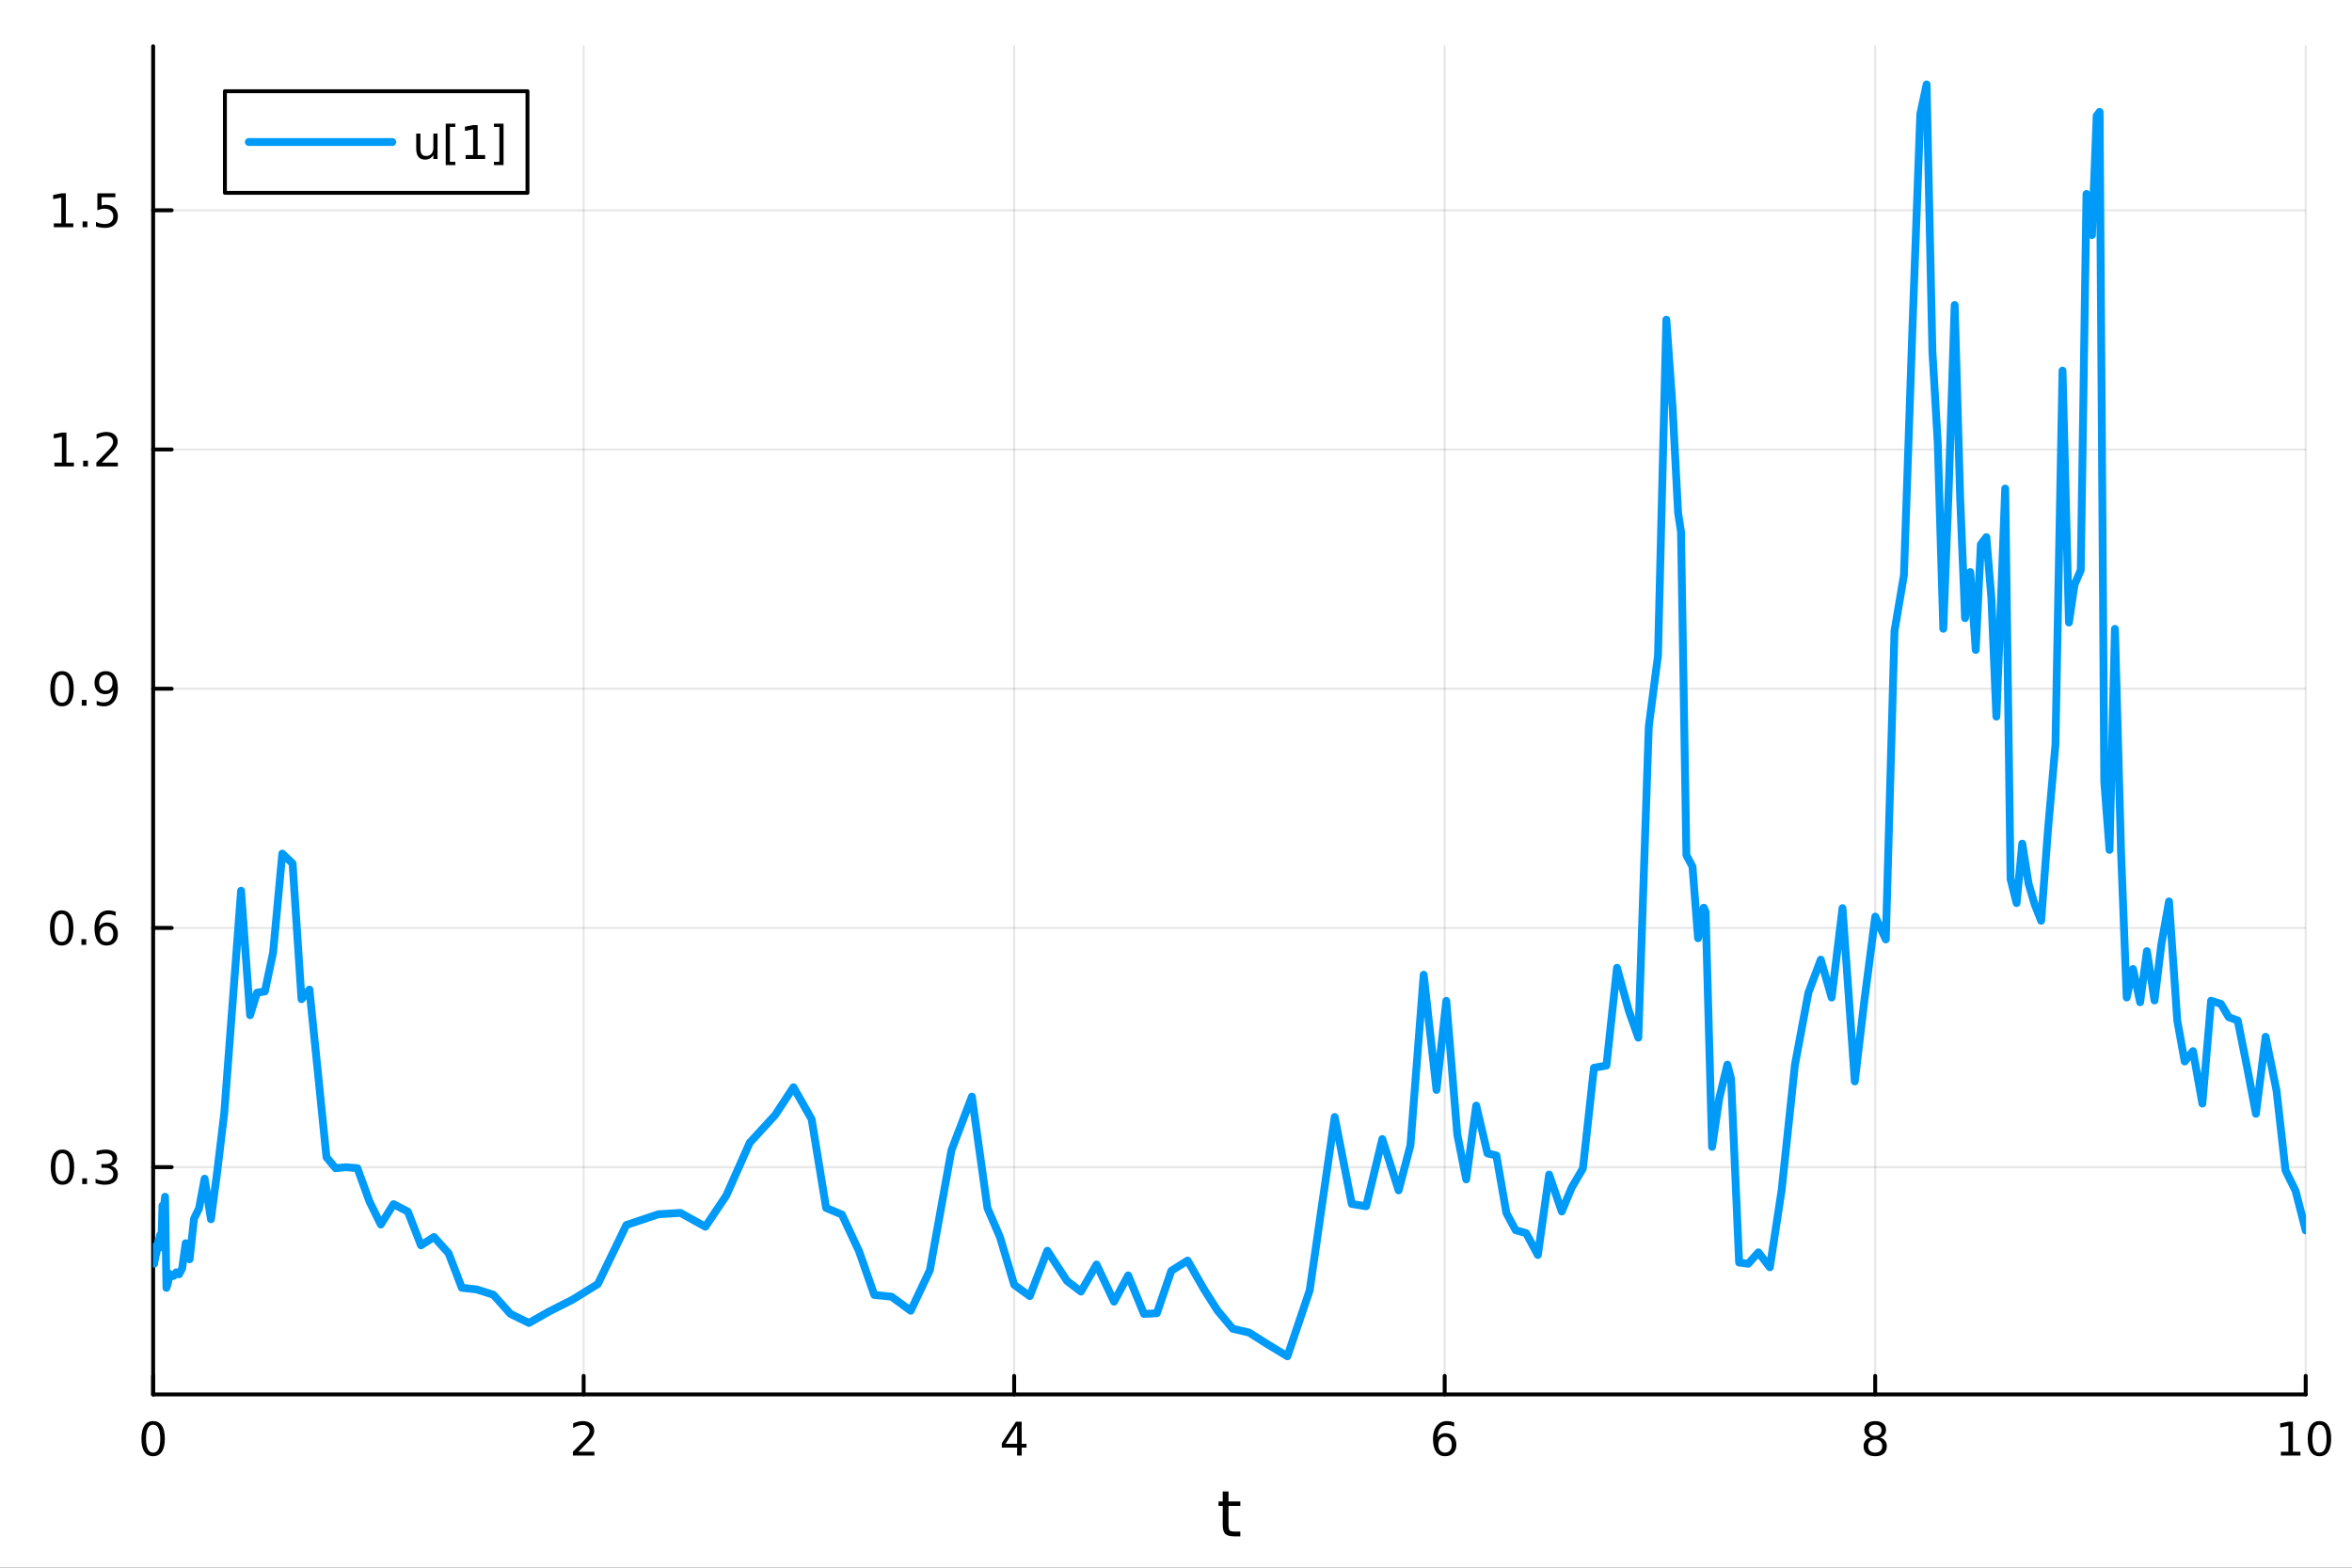 <?xml version="1.0" encoding="utf-8"?>
<svg xmlns="http://www.w3.org/2000/svg" xmlns:xlink="http://www.w3.org/1999/xlink" width="600" height="400" viewBox="0 0 2400 1600">
<rect x="0" y="0" width="2400" height="1600" fill="#333333" stroke="none"/>
<defs>
  <clipPath id="clip180">
    <rect x="0" y="0" width="2400" height="1600"/>
  </clipPath>
</defs>
<path clip-path="url(#clip180)" d="M0 1600 L2400 1600 L2400 0 L0 0  Z" fill="#ffffff" fill-rule="evenodd" fill-opacity="1"/>
<defs>
  <clipPath id="clip181">
    <rect x="480" y="0" width="1681" height="1600"/>
  </clipPath>
</defs>
<path clip-path="url(#clip180)" d="M156.274 1423.18 L2352.76 1423.18 L2352.76 47.244 L156.274 47.244  Z" fill="#ffffff" fill-rule="evenodd" fill-opacity="1"/>
<defs>
  <clipPath id="clip182">
    <rect x="156" y="47" width="2197" height="1377"/>
  </clipPath>
</defs>
<polyline clip-path="url(#clip182)" style="stroke:#000000; stroke-linecap:round; stroke-linejoin:round; stroke-width:2; stroke-opacity:0.1; fill:none" points="156.274,1423.18 156.274,47.244 "/>
<polyline clip-path="url(#clip182)" style="stroke:#000000; stroke-linecap:round; stroke-linejoin:round; stroke-width:2; stroke-opacity:0.1; fill:none" points="595.571,1423.18 595.571,47.244 "/>
<polyline clip-path="url(#clip182)" style="stroke:#000000; stroke-linecap:round; stroke-linejoin:round; stroke-width:2; stroke-opacity:0.1; fill:none" points="1034.87,1423.18 1034.87,47.244 "/>
<polyline clip-path="url(#clip182)" style="stroke:#000000; stroke-linecap:round; stroke-linejoin:round; stroke-width:2; stroke-opacity:0.1; fill:none" points="1474.16,1423.18 1474.16,47.244 "/>
<polyline clip-path="url(#clip182)" style="stroke:#000000; stroke-linecap:round; stroke-linejoin:round; stroke-width:2; stroke-opacity:0.1; fill:none" points="1913.46,1423.18 1913.46,47.244 "/>
<polyline clip-path="url(#clip182)" style="stroke:#000000; stroke-linecap:round; stroke-linejoin:round; stroke-width:2; stroke-opacity:0.1; fill:none" points="2352.76,1423.18 2352.76,47.244 "/>
<polyline clip-path="url(#clip182)" style="stroke:#000000; stroke-linecap:round; stroke-linejoin:round; stroke-width:2; stroke-opacity:0.1; fill:none" points="156.274,1191.2 2352.76,1191.2 "/>
<polyline clip-path="url(#clip182)" style="stroke:#000000; stroke-linecap:round; stroke-linejoin:round; stroke-width:2; stroke-opacity:0.1; fill:none" points="156.274,947.052 2352.76,947.052 "/>
<polyline clip-path="url(#clip182)" style="stroke:#000000; stroke-linecap:round; stroke-linejoin:round; stroke-width:2; stroke-opacity:0.1; fill:none" points="156.274,702.906 2352.76,702.906 "/>
<polyline clip-path="url(#clip182)" style="stroke:#000000; stroke-linecap:round; stroke-linejoin:round; stroke-width:2; stroke-opacity:0.1; fill:none" points="156.274,458.761 2352.76,458.761 "/>
<polyline clip-path="url(#clip182)" style="stroke:#000000; stroke-linecap:round; stroke-linejoin:round; stroke-width:2; stroke-opacity:0.1; fill:none" points="156.274,214.615 2352.76,214.615 "/>
<polyline clip-path="url(#clip180)" style="stroke:#000000; stroke-linecap:round; stroke-linejoin:round; stroke-width:4; stroke-opacity:1; fill:none" points="156.274,1423.18 2352.76,1423.18 "/>
<polyline clip-path="url(#clip180)" style="stroke:#000000; stroke-linecap:round; stroke-linejoin:round; stroke-width:4; stroke-opacity:1; fill:none" points="156.274,1423.18 156.274,1404.28 "/>
<polyline clip-path="url(#clip180)" style="stroke:#000000; stroke-linecap:round; stroke-linejoin:round; stroke-width:4; stroke-opacity:1; fill:none" points="595.571,1423.18 595.571,1404.28 "/>
<polyline clip-path="url(#clip180)" style="stroke:#000000; stroke-linecap:round; stroke-linejoin:round; stroke-width:4; stroke-opacity:1; fill:none" points="1034.87,1423.18 1034.87,1404.28 "/>
<polyline clip-path="url(#clip180)" style="stroke:#000000; stroke-linecap:round; stroke-linejoin:round; stroke-width:4; stroke-opacity:1; fill:none" points="1474.16,1423.18 1474.16,1404.28 "/>
<polyline clip-path="url(#clip180)" style="stroke:#000000; stroke-linecap:round; stroke-linejoin:round; stroke-width:4; stroke-opacity:1; fill:none" points="1913.46,1423.18 1913.46,1404.28 "/>
<polyline clip-path="url(#clip180)" style="stroke:#000000; stroke-linecap:round; stroke-linejoin:round; stroke-width:4; stroke-opacity:1; fill:none" points="2352.76,1423.18 2352.76,1404.28 "/>
<path clip-path="url(#clip180)" d="M156.274 1454.1 Q152.663 1454.1 150.834 1457.66 Q149.029 1461.2 149.029 1468.33 Q149.029 1475.44 150.834 1479.01 Q152.663 1482.55 156.274 1482.55 Q159.908 1482.55 161.714 1479.01 Q163.543 1475.44 163.543 1468.33 Q163.543 1461.2 161.714 1457.66 Q159.908 1454.1 156.274 1454.1 M156.274 1450.39 Q162.084 1450.39 165.14 1455 Q168.219 1459.58 168.219 1468.33 Q168.219 1477.06 165.14 1481.67 Q162.084 1486.25 156.274 1486.25 Q150.464 1486.25 147.385 1481.67 Q144.33 1477.06 144.33 1468.33 Q144.33 1459.58 147.385 1455 Q150.464 1450.39 156.274 1450.39 Z" fill="#000000" fill-rule="nonzero" fill-opacity="1" /><path clip-path="url(#clip180)" d="M590.223 1481.64 L606.543 1481.64 L606.543 1485.58 L584.598 1485.58 L584.598 1481.64 Q587.26 1478.89 591.844 1474.26 Q596.45 1469.61 597.631 1468.27 Q599.876 1465.74 600.756 1464.01 Q601.658 1462.25 601.658 1460.56 Q601.658 1457.8 599.714 1456.07 Q597.793 1454.33 594.691 1454.33 Q592.492 1454.33 590.038 1455.09 Q587.608 1455.86 584.83 1457.41 L584.83 1452.69 Q587.654 1451.55 590.108 1450.97 Q592.561 1450.39 594.598 1450.39 Q599.969 1450.39 603.163 1453.08 Q606.357 1455.77 606.357 1460.26 Q606.357 1462.39 605.547 1464.31 Q604.76 1466.2 602.654 1468.8 Q602.075 1469.47 598.973 1472.69 Q595.871 1475.88 590.223 1481.64 Z" fill="#000000" fill-rule="nonzero" fill-opacity="1" /><path clip-path="url(#clip180)" d="M1037.88 1455.09 L1026.07 1473.54 L1037.88 1473.54 L1037.88 1455.09 M1036.65 1451.02 L1042.53 1451.02 L1042.53 1473.54 L1047.46 1473.54 L1047.46 1477.43 L1042.53 1477.43 L1042.53 1485.58 L1037.88 1485.58 L1037.88 1477.43 L1022.27 1477.43 L1022.27 1472.92 L1036.65 1451.02 Z" fill="#000000" fill-rule="nonzero" fill-opacity="1" /><path clip-path="url(#clip180)" d="M1474.57 1466.44 Q1471.42 1466.44 1469.57 1468.59 Q1467.74 1470.74 1467.74 1474.49 Q1467.74 1478.22 1469.57 1480.39 Q1471.42 1482.55 1474.57 1482.55 Q1477.72 1482.55 1479.55 1480.39 Q1481.4 1478.22 1481.4 1474.49 Q1481.4 1470.74 1479.55 1468.59 Q1477.72 1466.44 1474.57 1466.44 M1483.85 1451.78 L1483.85 1456.04 Q1482.09 1455.21 1480.29 1454.77 Q1478.5 1454.33 1476.74 1454.33 Q1472.11 1454.33 1469.66 1457.45 Q1467.23 1460.58 1466.88 1466.9 Q1468.25 1464.89 1470.31 1463.82 Q1472.37 1462.73 1474.85 1462.73 Q1480.05 1462.73 1483.06 1465.9 Q1486.1 1469.05 1486.1 1474.49 Q1486.1 1479.82 1482.95 1483.03 Q1479.8 1486.25 1474.57 1486.25 Q1468.57 1486.25 1465.4 1481.67 Q1462.23 1477.06 1462.23 1468.33 Q1462.23 1460.14 1466.12 1455.28 Q1470.01 1450.39 1476.56 1450.39 Q1478.32 1450.39 1480.1 1450.74 Q1481.91 1451.09 1483.85 1451.78 Z" fill="#000000" fill-rule="nonzero" fill-opacity="1" /><path clip-path="url(#clip180)" d="M1913.46 1469.17 Q1910.13 1469.17 1908.2 1470.95 Q1906.31 1472.73 1906.31 1475.86 Q1906.31 1478.98 1908.2 1480.77 Q1910.13 1482.55 1913.46 1482.55 Q1916.79 1482.55 1918.71 1480.77 Q1920.64 1478.96 1920.64 1475.86 Q1920.64 1472.73 1918.71 1470.95 Q1916.82 1469.17 1913.46 1469.17 M1908.78 1467.18 Q1905.77 1466.44 1904.08 1464.38 Q1902.42 1462.32 1902.42 1459.35 Q1902.42 1455.21 1905.36 1452.8 Q1908.32 1450.39 1913.46 1450.39 Q1918.62 1450.39 1921.56 1452.8 Q1924.5 1455.21 1924.5 1459.35 Q1924.5 1462.32 1922.81 1464.38 Q1921.14 1466.44 1918.16 1467.18 Q1921.54 1467.96 1923.41 1470.26 Q1925.31 1472.55 1925.31 1475.86 Q1925.31 1480.88 1922.23 1483.57 Q1919.18 1486.25 1913.46 1486.25 Q1907.74 1486.25 1904.66 1483.57 Q1901.61 1480.88 1901.61 1475.86 Q1901.61 1472.55 1903.51 1470.26 Q1905.4 1467.96 1908.78 1467.18 M1907.07 1459.79 Q1907.07 1462.48 1908.74 1463.98 Q1910.43 1465.49 1913.46 1465.49 Q1916.47 1465.49 1918.16 1463.98 Q1919.87 1462.48 1919.87 1459.79 Q1919.87 1457.11 1918.16 1455.6 Q1916.47 1454.1 1913.46 1454.1 Q1910.43 1454.1 1908.74 1455.6 Q1907.07 1457.11 1907.07 1459.79 Z" fill="#000000" fill-rule="nonzero" fill-opacity="1" /><path clip-path="url(#clip180)" d="M2327.44 1481.64 L2335.08 1481.64 L2335.08 1455.28 L2326.77 1456.95 L2326.77 1452.69 L2335.04 1451.02 L2339.71 1451.02 L2339.71 1481.64 L2347.35 1481.64 L2347.35 1485.58 L2327.44 1485.58 L2327.44 1481.64 Z" fill="#000000" fill-rule="nonzero" fill-opacity="1" /><path clip-path="url(#clip180)" d="M2366.8 1454.1 Q2363.18 1454.1 2361.36 1457.66 Q2359.55 1461.2 2359.55 1468.33 Q2359.55 1475.44 2361.36 1479.01 Q2363.18 1482.55 2366.8 1482.55 Q2370.43 1482.55 2372.23 1479.01 Q2374.06 1475.44 2374.06 1468.33 Q2374.06 1461.2 2372.23 1457.66 Q2370.43 1454.1 2366.8 1454.1 M2366.8 1450.39 Q2372.61 1450.39 2375.66 1455 Q2378.74 1459.58 2378.74 1468.33 Q2378.74 1477.06 2375.66 1481.67 Q2372.61 1486.25 2366.8 1486.25 Q2360.99 1486.25 2357.91 1481.67 Q2354.85 1477.06 2354.85 1468.33 Q2354.85 1459.58 2357.91 1455 Q2360.99 1450.39 2366.8 1450.39 Z" fill="#000000" fill-rule="nonzero" fill-opacity="1" /><path clip-path="url(#clip180)" d="M1253.58 1522.27 L1253.58 1532.4 L1265.64 1532.4 L1265.64 1536.95 L1253.58 1536.95 L1253.58 1556.3 Q1253.58 1560.66 1254.75 1561.9 Q1255.96 1563.14 1259.62 1563.14 L1265.64 1563.14 L1265.64 1568.04 L1259.62 1568.04 Q1252.84 1568.04 1250.27 1565.53 Q1247.69 1562.98 1247.69 1556.3 L1247.69 1536.95 L1243.39 1536.95 L1243.39 1532.4 L1247.69 1532.4 L1247.69 1522.27 L1253.58 1522.27 Z" fill="#000000" fill-rule="nonzero" fill-opacity="1" /><polyline clip-path="url(#clip180)" style="stroke:#000000; stroke-linecap:round; stroke-linejoin:round; stroke-width:4; stroke-opacity:1; fill:none" points="156.274,1423.18 156.274,47.244 "/>
<polyline clip-path="url(#clip180)" style="stroke:#000000; stroke-linecap:round; stroke-linejoin:round; stroke-width:4; stroke-opacity:1; fill:none" points="156.274,1191.2 175.172,1191.2 "/>
<polyline clip-path="url(#clip180)" style="stroke:#000000; stroke-linecap:round; stroke-linejoin:round; stroke-width:4; stroke-opacity:1; fill:none" points="156.274,947.052 175.172,947.052 "/>
<polyline clip-path="url(#clip180)" style="stroke:#000000; stroke-linecap:round; stroke-linejoin:round; stroke-width:4; stroke-opacity:1; fill:none" points="156.274,702.906 175.172,702.906 "/>
<polyline clip-path="url(#clip180)" style="stroke:#000000; stroke-linecap:round; stroke-linejoin:round; stroke-width:4; stroke-opacity:1; fill:none" points="156.274,458.761 175.172,458.761 "/>
<polyline clip-path="url(#clip180)" style="stroke:#000000; stroke-linecap:round; stroke-linejoin:round; stroke-width:4; stroke-opacity:1; fill:none" points="156.274,214.615 175.172,214.615 "/>
<path clip-path="url(#clip180)" d="M63.747 1177 Q60.136 1177 58.307 1180.56 Q56.501 1184.1 56.501 1191.23 Q56.501 1198.34 58.307 1201.9 Q60.136 1205.44 63.747 1205.44 Q67.381 1205.44 69.186 1201.9 Q71.015 1198.34 71.015 1191.23 Q71.015 1184.1 69.186 1180.56 Q67.381 1177 63.747 1177 M63.747 1173.29 Q69.557 1173.29 72.612 1177.9 Q75.691 1182.48 75.691 1191.23 Q75.691 1199.96 72.612 1204.57 Q69.557 1209.15 63.747 1209.15 Q57.937 1209.15 54.858 1204.57 Q51.802 1199.96 51.802 1191.23 Q51.802 1182.48 54.858 1177.9 Q57.937 1173.29 63.747 1173.29 Z" fill="#000000" fill-rule="nonzero" fill-opacity="1" /><path clip-path="url(#clip180)" d="M83.909 1202.6 L88.793 1202.6 L88.793 1208.48 L83.909 1208.48 L83.909 1202.6 Z" fill="#000000" fill-rule="nonzero" fill-opacity="1" /><path clip-path="url(#clip180)" d="M113.145 1189.84 Q116.501 1190.56 118.376 1192.83 Q120.274 1195.1 120.274 1198.43 Q120.274 1203.55 116.756 1206.35 Q113.237 1209.15 106.756 1209.15 Q104.58 1209.15 102.265 1208.71 Q99.973 1208.29 97.52 1207.44 L97.52 1202.92 Q99.464 1204.06 101.779 1204.63 Q104.094 1205.21 106.617 1205.21 Q111.015 1205.21 113.307 1203.48 Q115.621 1201.74 115.621 1198.43 Q115.621 1195.38 113.469 1193.66 Q111.339 1191.93 107.52 1191.93 L103.492 1191.93 L103.492 1188.08 L107.705 1188.08 Q111.154 1188.08 112.983 1186.72 Q114.811 1185.33 114.811 1182.74 Q114.811 1180.07 112.913 1178.66 Q111.038 1177.23 107.52 1177.23 Q105.598 1177.23 103.399 1177.64 Q101.2 1178.06 98.561 1178.94 L98.561 1174.77 Q101.223 1174.03 103.538 1173.66 Q105.876 1173.29 107.936 1173.29 Q113.26 1173.29 116.362 1175.72 Q119.464 1178.13 119.464 1182.25 Q119.464 1185.12 117.82 1187.11 Q116.177 1189.08 113.145 1189.84 Z" fill="#000000" fill-rule="nonzero" fill-opacity="1" /><path clip-path="url(#clip180)" d="M62.937 932.85 Q59.325 932.85 57.497 936.415 Q55.691 939.957 55.691 947.086 Q55.691 954.193 57.497 957.758 Q59.325 961.299 62.937 961.299 Q66.571 961.299 68.376 957.758 Q70.205 954.193 70.205 947.086 Q70.205 939.957 68.376 936.415 Q66.571 932.85 62.937 932.85 M62.937 929.147 Q68.747 929.147 71.802 933.753 Q74.881 938.336 74.881 947.086 Q74.881 955.813 71.802 960.42 Q68.747 965.003 62.937 965.003 Q57.126 965.003 54.048 960.42 Q50.992 955.813 50.992 947.086 Q50.992 938.336 54.048 933.753 Q57.126 929.147 62.937 929.147 Z" fill="#000000" fill-rule="nonzero" fill-opacity="1" /><path clip-path="url(#clip180)" d="M83.098 958.452 L87.983 958.452 L87.983 964.332 L83.098 964.332 L83.098 958.452 Z" fill="#000000" fill-rule="nonzero" fill-opacity="1" /><path clip-path="url(#clip180)" d="M108.746 945.188 Q105.598 945.188 103.746 947.341 Q101.918 949.494 101.918 953.244 Q101.918 956.971 103.746 959.147 Q105.598 961.299 108.746 961.299 Q111.895 961.299 113.723 959.147 Q115.575 956.971 115.575 953.244 Q115.575 949.494 113.723 947.341 Q111.895 945.188 108.746 945.188 M118.029 930.536 L118.029 934.795 Q116.27 933.962 114.464 933.522 Q112.682 933.082 110.922 933.082 Q106.293 933.082 103.839 936.207 Q101.409 939.332 101.061 945.651 Q102.427 943.637 104.487 942.573 Q106.547 941.485 109.024 941.485 Q114.233 941.485 117.242 944.656 Q120.274 947.804 120.274 953.244 Q120.274 958.568 117.126 961.785 Q113.978 965.003 108.746 965.003 Q102.751 965.003 99.58 960.42 Q96.409 955.813 96.409 947.086 Q96.409 938.892 100.297 934.031 Q104.186 929.147 110.737 929.147 Q112.496 929.147 114.279 929.494 Q116.084 929.841 118.029 930.536 Z" fill="#000000" fill-rule="nonzero" fill-opacity="1" /><path clip-path="url(#clip180)" d="M63.284 688.705 Q59.673 688.705 57.844 692.27 Q56.038 695.811 56.038 702.941 Q56.038 710.047 57.844 713.612 Q59.673 717.154 63.284 717.154 Q66.918 717.154 68.724 713.612 Q70.552 710.047 70.552 702.941 Q70.552 695.811 68.724 692.27 Q66.918 688.705 63.284 688.705 M63.284 685.001 Q69.094 685.001 72.149 689.608 Q75.228 694.191 75.228 702.941 Q75.228 711.668 72.149 716.274 Q69.094 720.857 63.284 720.857 Q57.474 720.857 54.395 716.274 Q51.339 711.668 51.339 702.941 Q51.339 694.191 54.395 689.608 Q57.474 685.001 63.284 685.001 Z" fill="#000000" fill-rule="nonzero" fill-opacity="1" /><path clip-path="url(#clip180)" d="M83.446 714.307 L88.33 714.307 L88.33 720.186 L83.446 720.186 L83.446 714.307 Z" fill="#000000" fill-rule="nonzero" fill-opacity="1" /><path clip-path="url(#clip180)" d="M98.654 719.469 L98.654 715.209 Q100.413 716.043 102.219 716.482 Q104.024 716.922 105.76 716.922 Q110.39 716.922 112.82 713.82 Q115.274 710.695 115.621 704.353 Q114.279 706.344 112.219 707.408 Q110.158 708.473 107.658 708.473 Q102.473 708.473 99.441 705.348 Q96.432 702.2 96.432 696.76 Q96.432 691.436 99.58 688.219 Q102.728 685.001 107.959 685.001 Q113.955 685.001 117.103 689.608 Q120.274 694.191 120.274 702.941 Q120.274 711.112 116.385 715.996 Q112.52 720.857 105.969 720.857 Q104.209 720.857 102.404 720.51 Q100.598 720.163 98.654 719.469 M107.959 704.816 Q111.108 704.816 112.936 702.663 Q114.788 700.51 114.788 696.76 Q114.788 693.033 112.936 690.881 Q111.108 688.705 107.959 688.705 Q104.811 688.705 102.959 690.881 Q101.131 693.033 101.131 696.76 Q101.131 700.51 102.959 702.663 Q104.811 704.816 107.959 704.816 Z" fill="#000000" fill-rule="nonzero" fill-opacity="1" /><path clip-path="url(#clip180)" d="M55.506 472.105 L63.145 472.105 L63.145 445.74 L54.835 447.406 L54.835 443.147 L63.099 441.481 L67.774 441.481 L67.774 472.105 L75.413 472.105 L75.413 476.041 L55.506 476.041 L55.506 472.105 Z" fill="#000000" fill-rule="nonzero" fill-opacity="1" /><path clip-path="url(#clip180)" d="M84.858 470.161 L89.742 470.161 L89.742 476.041 L84.858 476.041 L84.858 470.161 Z" fill="#000000" fill-rule="nonzero" fill-opacity="1" /><path clip-path="url(#clip180)" d="M103.955 472.105 L120.274 472.105 L120.274 476.041 L98.33 476.041 L98.33 472.105 Q100.992 469.351 105.575 464.721 Q110.182 460.068 111.362 458.726 Q113.608 456.203 114.487 454.467 Q115.39 452.707 115.39 451.017 Q115.39 448.263 113.445 446.527 Q111.524 444.791 108.422 444.791 Q106.223 444.791 103.77 445.555 Q101.339 446.318 98.561 447.869 L98.561 443.147 Q101.385 442.013 103.839 441.434 Q106.293 440.856 108.33 440.856 Q113.7 440.856 116.895 443.541 Q120.089 446.226 120.089 450.717 Q120.089 452.846 119.279 454.767 Q118.492 456.666 116.385 459.258 Q115.807 459.929 112.705 463.147 Q109.603 466.341 103.955 472.105 Z" fill="#000000" fill-rule="nonzero" fill-opacity="1" /><path clip-path="url(#clip180)" d="M54.904 227.96 L62.543 227.96 L62.543 201.594 L54.233 203.261 L54.233 199.002 L62.497 197.335 L67.173 197.335 L67.173 227.96 L74.811 227.96 L74.811 231.895 L54.904 231.895 L54.904 227.96 Z" fill="#000000" fill-rule="nonzero" fill-opacity="1" /><path clip-path="url(#clip180)" d="M84.256 226.015 L89.14 226.015 L89.14 231.895 L84.256 231.895 L84.256 226.015 Z" fill="#000000" fill-rule="nonzero" fill-opacity="1" /><path clip-path="url(#clip180)" d="M99.371 197.335 L117.728 197.335 L117.728 201.27 L103.654 201.27 L103.654 209.742 Q104.672 209.395 105.691 209.233 Q106.709 209.048 107.728 209.048 Q113.515 209.048 116.895 212.219 Q120.274 215.39 120.274 220.807 Q120.274 226.386 116.802 229.488 Q113.33 232.566 107.01 232.566 Q104.834 232.566 102.566 232.196 Q100.321 231.825 97.913 231.085 L97.913 226.386 Q99.996 227.52 102.219 228.075 Q104.441 228.631 106.918 228.631 Q110.922 228.631 113.26 226.525 Q115.598 224.418 115.598 220.807 Q115.598 217.196 113.26 215.089 Q110.922 212.983 106.918 212.983 Q105.043 212.983 103.168 213.4 Q101.316 213.816 99.371 214.696 L99.371 197.335 Z" fill="#000000" fill-rule="nonzero" fill-opacity="1" /><polyline clip-path="url(#clip182)" style="stroke:#009af9; stroke-linecap:round; stroke-linejoin:round; stroke-width:8; stroke-opacity:1; fill:none" points="156.274,1272.58 156.537,1274.78 156.776,1278.68 157.044,1285.15 157.346,1289.75 157.685,1286.96 158.067,1277.66 158.497,1284.34 158.98,1271.73 159.524,1279.7 160.136,1272.6 160.824,1275.11 161.599,1266.53 162.47,1265.13 163.45,1260.41 164.552,1272.93 165.793,1230.44 167.188,1233.32 168.426,1221.4 169.819,1314.41 171.386,1309.16 173.148,1300.17 175.131,1302.59 177.362,1302.07 179.872,1298.55 182.695,1300.62 185.872,1294.53 189.445,1268.85 193.465,1285.23 197.988,1243.73 203.076,1233.4 208.799,1202.98 215.239,1244.4 221.626,1196.03 228.812,1136.29 236.896,1029.55 245.991,909.092 255.189,1036.14 262.299,1013.12 270.297,1011.85 278.653,972.293 288.054,871.198 298.555,881.295 307.665,1019.77 315.745,1009.98 324.835,1099.02 333.122,1181.02 342.444,1192.3 352.932,1191.32 364.704,1192.25 377.042,1226.31 388.581,1249.76 401.563,1228.98 416.167,1236.57 429.569,1271.03 442.837,1262.47 457.764,1279.09 471.23,1314.3 486.379,1315.99 503.421,1321.41 520.829,1340.91 539.726,1350.24 560.644,1338.38 584.176,1326.51 610.037,1310.51 639.131,1250.29 671.862,1239.27 694.397,1237.9 719.75,1252 741.057,1220.3 765.027,1166.31 791.036,1137.95 809.666,1109.62 828.187,1142.3 842.964,1232.81 859.09,1239.61 876.642,1277.16 892.175,1321.66 909.649,1323.36 929.308,1337.77 948.842,1296.41 970.819,1174.16 991.728,1119.23 1007.59,1232.87 1020.44,1262.75 1034.91,1311.26 1050.82,1322.84 1068.72,1276.53 1088.86,1307.41 1103.01,1318.19 1118.92,1290.58 1136.82,1328.49 1151.19,1301.69 1167.36,1341.06 1180.48,1340.29 1195.25,1296.98 1211.86,1286.57 1228.57,1315.85 1242.38,1337.6 1257.92,1356.17 1274.58,1360.02 1293.32,1371.93 1313.68,1384.24 1336.38,1317.08 1361.93,1140.05 1379.35,1228.77 1394.01,1231.15 1410.52,1162.55 1427.15,1214.9 1439.19,1169.14 1452.74,994.832 1465.8,1112.41 1475.8,1021.51 1487.05,1157.96 1496.13,1203.71 1506.34,1128.39 1517.83,1177.15 1526.91,1179.28 1537.13,1238 1546.6,1255.57 1557.25,1258.53 1569.24,1280.86 1580.73,1198.81 1593.66,1236.47 1603.79,1212 1615.19,1192.57 1626.49,1089.82 1639.21,1087.5 1649.99,987.726 1662.11,1031.76 1671.75,1059.06 1682.43,741.488 1691.83,669.051 1700.35,326.323 1706.7,415.57 1712.35,523.5 1715.31,542.746 1720.82,872.768 1727.02,884.507 1732.71,957.551 1738.55,926.381 1740.44,930.791 1747.01,1170.54 1754.4,1120.72 1762.62,1086.58 1766.38,1100.81 1774.61,1288.58 1783.86,1289.82 1794.27,1278.18 1805.99,1293.42 1818.02,1214.62 1831.55,1086.87 1845.29,1013.24 1857.94,979.409 1869,1018.11 1880.12,926.858 1892.63,1103.7 1902.46,1020.86 1913.52,935.515 1924.3,958.789 1933.17,643.945 1942.77,587.147 1951.23,341.403 1959.48,116.442 1965.92,86.186 1971.84,358.595 1977.3,452.205 1982.96,641.743 1988.42,500.35 1994.57,311.289 2000.15,507.639 2005.17,630.889 2010.49,583.891 2016.07,663.327 2021.26,555.626 2026.9,548.22 2032.05,610.863 2037.13,731.38 2042.24,601.785 2046.13,498.608 2051.6,897.13 2057.76,921.728 2063.53,861.019 2070.03,902.072 2076.14,922.873 2082.81,939.757 2089.69,847.991 2097.39,760.099 2104.62,378.226 2111.17,635.363 2116.88,596.684 2123.23,581.837 2129.07,197.913 2134.68,239.911 2139.47,118.12 2142.48,114.224 2147.22,797.654 2152.56,867.418 2158.1,641.871 2164.33,869.283 2170.08,1018.07 2176.54,988.977 2183.81,1022.93 2190.72,970.749 2198.5,1021.1 2205.45,964.036 2213.28,919.998 2221.72,1041.74 2229.27,1083.4 2237.77,1072.75 2247.32,1126.34 2256.22,1021.36 2266.23,1024.58 2274.3,1038.19 2283.37,1041.48 2293.03,1089.67 2301.97,1136.73 2311.85,1058.15 2322.96,1112.95 2332.15,1194.51 2342.48,1215.53 2352.76,1255.83 "/>
<path clip-path="url(#clip180)" d="M229.49 196.789 L538.235 196.789 L538.235 93.109 L229.49 93.109  Z" fill="#ffffff" fill-rule="evenodd" fill-opacity="1"/>
<polyline clip-path="url(#clip180)" style="stroke:#000000; stroke-linecap:round; stroke-linejoin:round; stroke-width:4; stroke-opacity:1; fill:none" points="229.49,196.789 538.235,196.789 538.235,93.109 229.49,93.109 229.49,196.789 "/>
<polyline clip-path="url(#clip180)" style="stroke:#009af9; stroke-linecap:round; stroke-linejoin:round; stroke-width:8; stroke-opacity:1; fill:none" points="253.896,144.949 400.328,144.949 "/>
<path clip-path="url(#clip180)" d="M424.733 151.997 L424.733 136.303 L428.992 136.303 L428.992 151.835 Q428.992 155.516 430.427 157.368 Q431.863 159.196 434.733 159.196 Q438.182 159.196 440.173 156.997 Q442.187 154.798 442.187 151.002 L442.187 136.303 L446.446 136.303 L446.446 162.229 L442.187 162.229 L442.187 158.247 Q440.636 160.608 438.576 161.766 Q436.539 162.9 433.83 162.9 Q429.363 162.9 427.048 160.122 Q424.733 157.344 424.733 151.997 M435.451 135.678 L435.451 135.678 Z" fill="#000000" fill-rule="nonzero" fill-opacity="1" /><path clip-path="url(#clip180)" d="M454.825 126.21 L464.64 126.21 L464.64 129.52 L459.085 129.52 L459.085 165.168 L464.64 165.168 L464.64 168.479 L454.825 168.479 L454.825 126.21 Z" fill="#000000" fill-rule="nonzero" fill-opacity="1" /><path clip-path="url(#clip180)" d="M475.126 158.293 L482.765 158.293 L482.765 131.928 L474.455 133.595 L474.455 129.335 L482.719 127.669 L487.395 127.669 L487.395 158.293 L495.034 158.293 L495.034 162.229 L475.126 162.229 L475.126 158.293 Z" fill="#000000" fill-rule="nonzero" fill-opacity="1" /><path clip-path="url(#clip180)" d="M513.83 126.21 L513.83 168.479 L504.015 168.479 L504.015 165.168 L509.547 165.168 L509.547 129.52 L504.015 129.52 L504.015 126.21 L513.83 126.21 Z" fill="#000000" fill-rule="nonzero" fill-opacity="1" /></svg>
